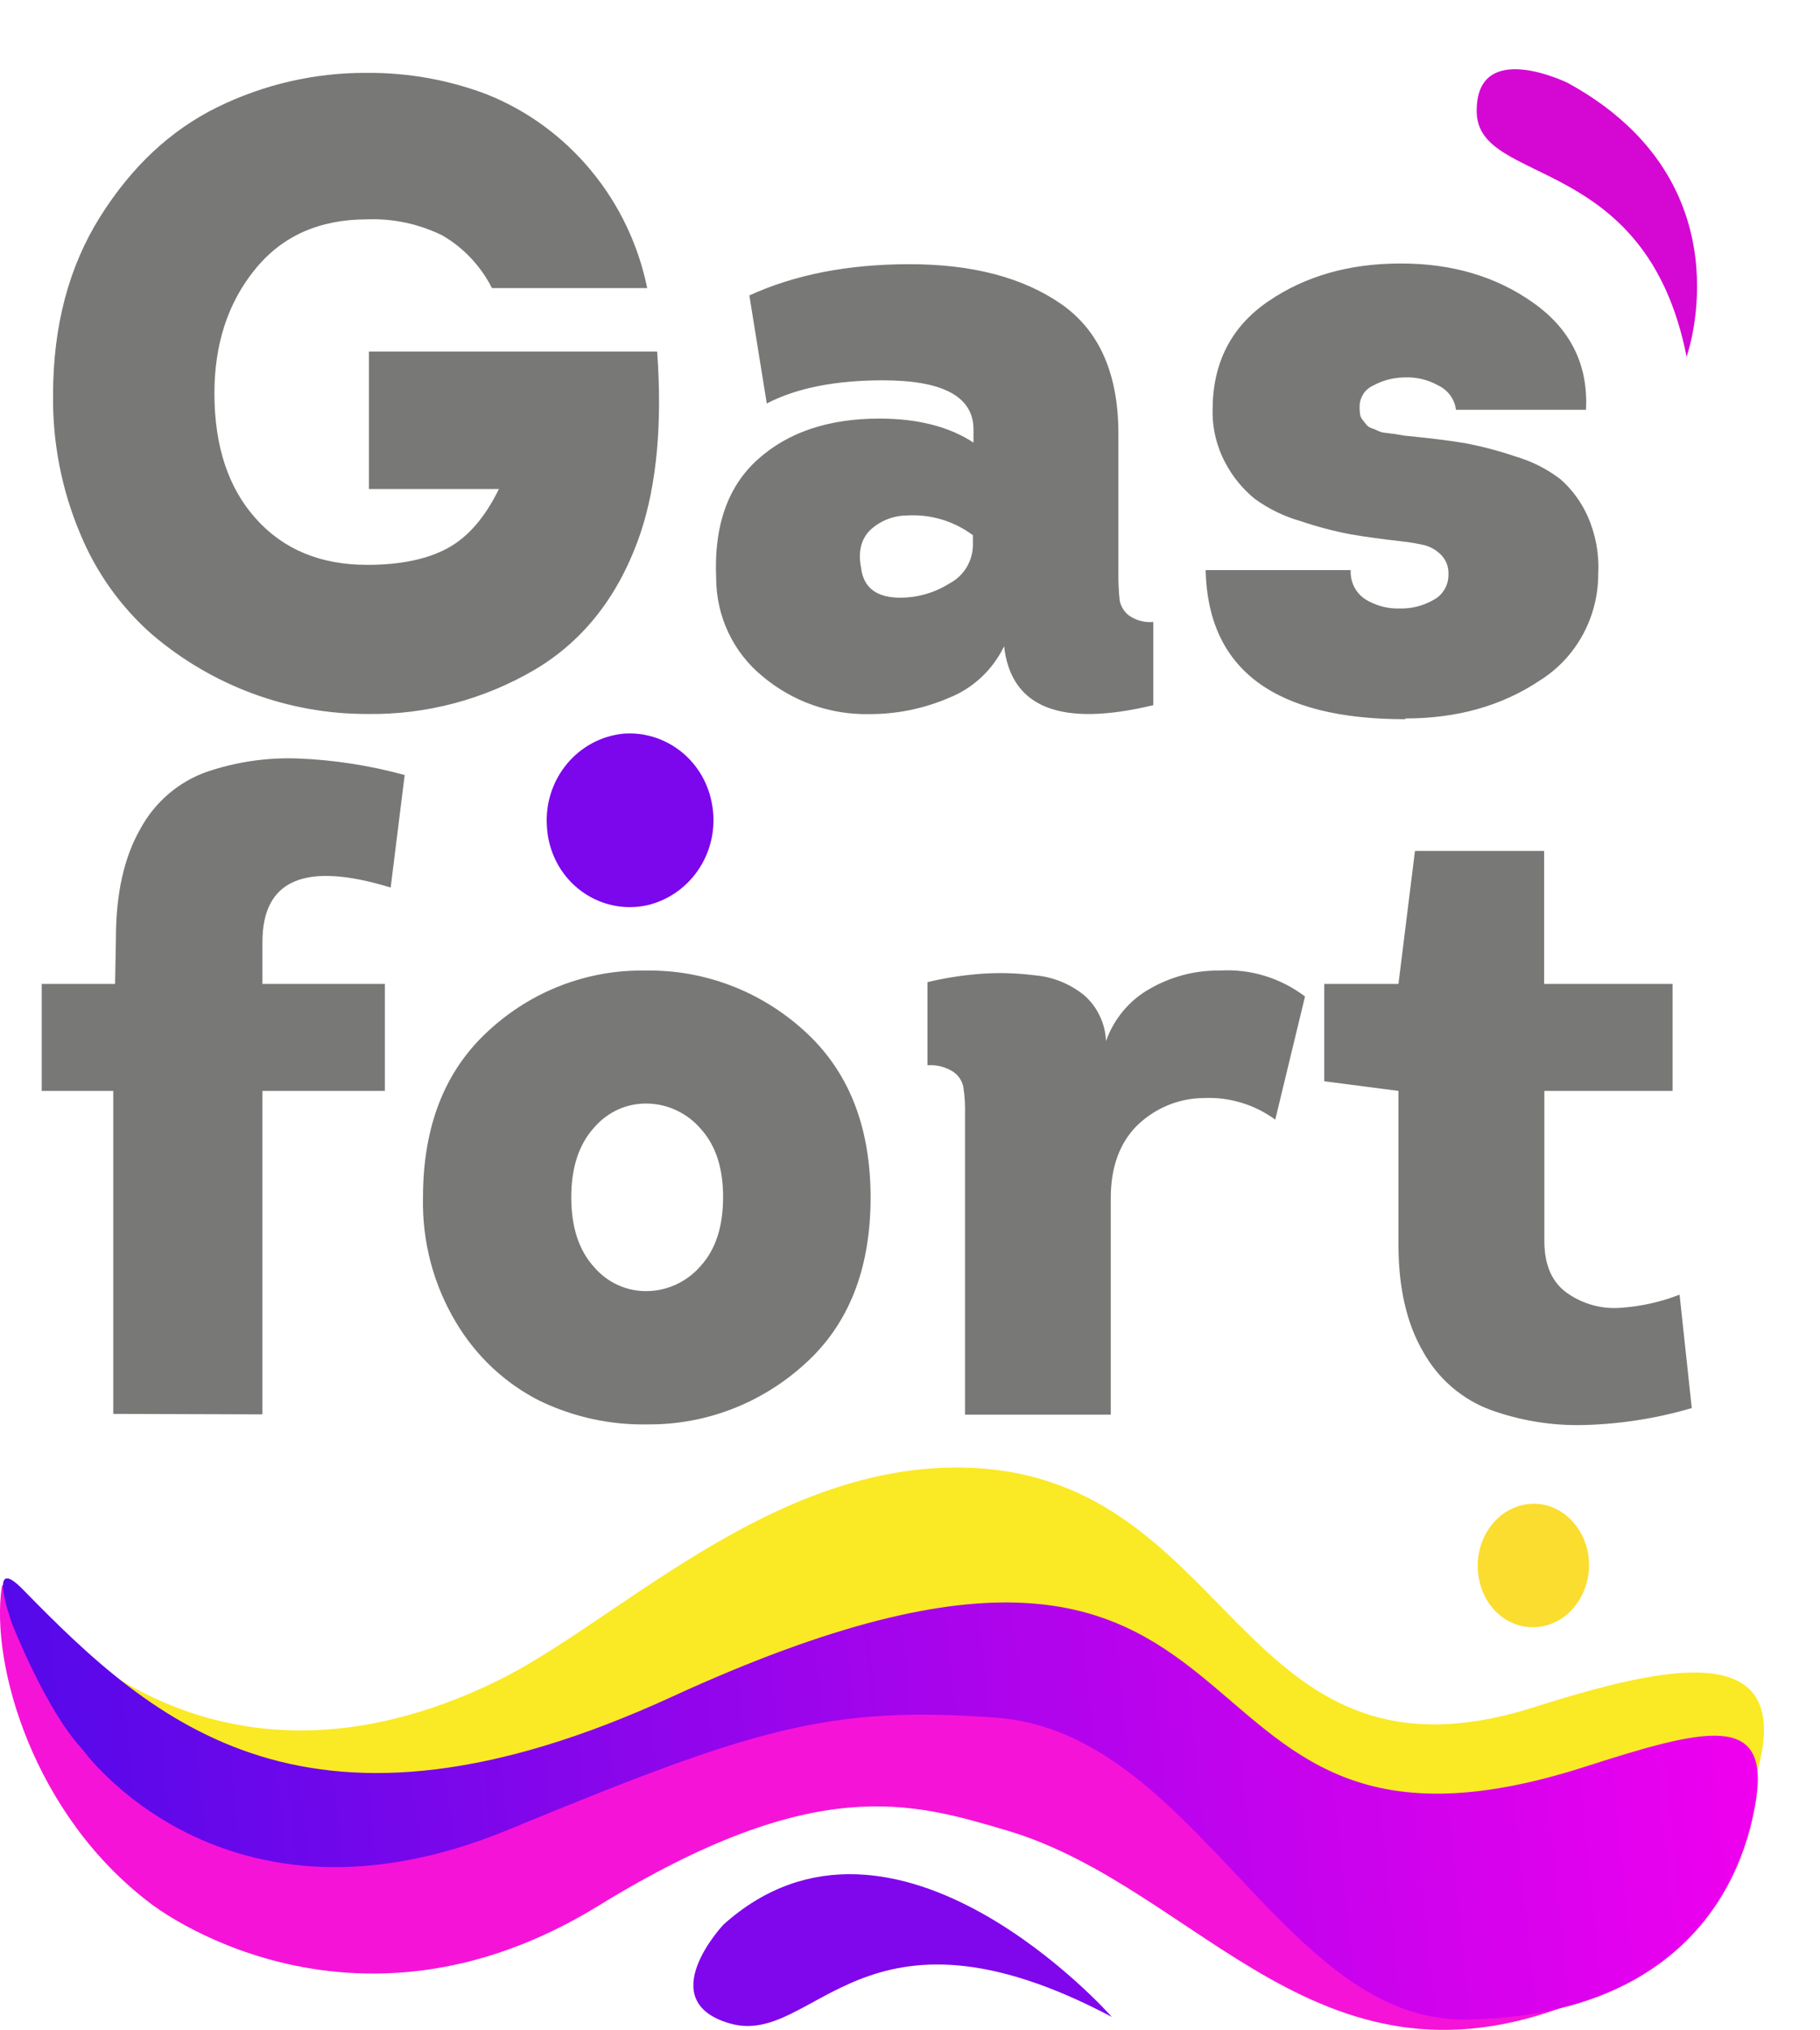<svg width="26" height="29" viewBox="0 0 26 29" fill="none" xmlns="http://www.w3.org/2000/svg">
<path fill-rule="evenodd" clip-rule="evenodd" d="M22.394 1.183C22.394 1.183 21.076 0.537 21.096 1.603C21.115 2.668 23.518 2.168 24.094 5.095C24.094 5.095 24.992 2.603 22.394 1.183Z" fill="#D507D3"/>
<path fill-rule="evenodd" clip-rule="evenodd" d="M8.908 10.479C9.197 10.457 9.484 10.545 9.716 10.724C9.947 10.903 10.107 11.162 10.165 11.452C10.233 11.773 10.174 12.108 10.002 12.384C9.83 12.661 9.558 12.857 9.245 12.93C9.077 12.967 8.903 12.966 8.735 12.927C8.567 12.888 8.41 12.812 8.273 12.704C8.137 12.597 8.025 12.46 7.946 12.304C7.867 12.148 7.821 11.976 7.813 11.8C7.791 11.477 7.894 11.159 8.098 10.912C8.303 10.665 8.593 10.51 8.908 10.479Z" fill="#7C06EC"/>
<path fill-rule="evenodd" clip-rule="evenodd" d="M1.145 7.622C1.374 8.177 1.726 8.671 2.173 9.063C3.035 9.798 4.123 10.2 5.245 10.198C6.083 10.211 6.909 9.993 7.637 9.567C8.347 9.146 8.852 8.494 9.152 7.609C9.383 6.912 9.462 6.049 9.388 5.021H5.27V6.985H7.127C6.928 7.393 6.683 7.675 6.391 7.832C6.1 7.989 5.718 8.068 5.245 8.068C4.58 8.068 4.05 7.849 3.656 7.409C3.261 6.97 3.064 6.374 3.063 5.62C3.063 4.915 3.256 4.324 3.643 3.848C4.029 3.371 4.563 3.133 5.245 3.133C5.615 3.119 5.983 3.198 6.318 3.362C6.621 3.537 6.868 3.799 7.028 4.115H9.246C9.119 3.495 8.843 2.917 8.442 2.434C8.042 1.951 7.53 1.577 6.953 1.347C6.407 1.14 5.828 1.037 5.245 1.041C4.503 1.036 3.77 1.204 3.101 1.533C2.436 1.861 1.88 2.381 1.432 3.094C0.983 3.807 0.759 4.655 0.758 5.636C0.749 6.319 0.881 6.995 1.145 7.622ZM16.476 10.07V8.884C16.352 8.895 16.229 8.862 16.126 8.79C16.058 8.737 16.011 8.66 15.995 8.574C15.981 8.44 15.975 8.306 15.977 8.172V6.195C15.977 5.336 15.703 4.718 15.155 4.339C14.606 3.961 13.883 3.772 12.986 3.774C12.114 3.774 11.353 3.923 10.705 4.22L10.954 5.763C11.377 5.543 11.929 5.433 12.61 5.432C13.474 5.432 13.906 5.666 13.907 6.133V6.322C13.559 6.093 13.111 5.979 12.562 5.979C11.839 5.979 11.261 6.172 10.829 6.559C10.396 6.946 10.197 7.513 10.231 8.261C10.232 8.531 10.292 8.798 10.408 9.041C10.523 9.283 10.691 9.496 10.898 9.664C11.325 10.021 11.862 10.21 12.412 10.2C12.808 10.202 13.201 10.122 13.565 9.964C13.905 9.827 14.182 9.566 14.344 9.231C14.444 10.11 15.155 10.39 16.476 10.072V10.07ZM13.565 8.333C13.354 8.466 13.11 8.537 12.861 8.537C12.52 8.537 12.333 8.393 12.3 8.104C12.258 7.885 12.299 7.71 12.422 7.58C12.566 7.442 12.755 7.365 12.952 7.363C13.29 7.341 13.626 7.441 13.899 7.645V7.773C13.9 7.888 13.869 8.002 13.81 8.101C13.751 8.2 13.666 8.28 13.565 8.333ZM20.077 10.262C20.817 10.262 21.457 10.081 21.997 9.72C22.253 9.56 22.464 9.336 22.61 9.069C22.756 8.802 22.833 8.501 22.832 8.195C22.847 7.915 22.796 7.635 22.683 7.379C22.592 7.173 22.458 6.99 22.29 6.843C22.097 6.696 21.878 6.586 21.646 6.519C21.412 6.439 21.172 6.376 20.929 6.33C20.73 6.296 20.459 6.262 20.119 6.228C20.085 6.226 20.052 6.222 20.019 6.215L19.907 6.196C19.882 6.196 19.846 6.187 19.801 6.183C19.765 6.182 19.729 6.173 19.695 6.158C19.666 6.143 19.635 6.13 19.603 6.119C19.572 6.111 19.544 6.093 19.522 6.069L19.466 5.998C19.445 5.973 19.432 5.942 19.428 5.909C19.424 5.871 19.422 5.833 19.423 5.795C19.425 5.735 19.444 5.677 19.476 5.627C19.508 5.577 19.554 5.537 19.607 5.512C19.747 5.434 19.903 5.393 20.062 5.391C20.232 5.383 20.402 5.423 20.551 5.508C20.617 5.54 20.675 5.588 20.719 5.648C20.762 5.708 20.79 5.779 20.8 5.853H22.657C22.69 5.216 22.441 4.708 21.91 4.329C21.379 3.95 20.743 3.761 20.003 3.764C19.271 3.764 18.642 3.945 18.115 4.306C17.587 4.668 17.323 5.184 17.323 5.856C17.318 6.121 17.382 6.383 17.507 6.615C17.611 6.812 17.754 6.985 17.925 7.125C18.123 7.269 18.345 7.376 18.579 7.443C18.812 7.522 19.049 7.585 19.29 7.631C19.485 7.665 19.732 7.699 20.031 7.733C20.142 7.745 20.253 7.764 20.361 7.79C20.446 7.815 20.523 7.861 20.586 7.924C20.622 7.961 20.651 8.005 20.669 8.054C20.687 8.102 20.695 8.155 20.692 8.207C20.693 8.28 20.675 8.352 20.638 8.415C20.602 8.478 20.55 8.53 20.487 8.564C20.337 8.652 20.167 8.696 19.994 8.691C19.821 8.697 19.65 8.65 19.502 8.558C19.435 8.514 19.38 8.452 19.344 8.379C19.308 8.307 19.291 8.225 19.296 8.143H17.223C17.256 9.563 18.207 10.273 20.075 10.273L20.077 10.262ZM3.749 20.202V15.582H5.498V14.054H3.749V13.455C3.749 12.562 4.36 12.303 5.581 12.677L5.781 11.07C5.284 10.934 4.774 10.854 4.26 10.834C3.819 10.817 3.378 10.881 2.958 11.023C2.553 11.165 2.213 11.455 2.005 11.839C1.772 12.245 1.656 12.766 1.656 13.403L1.644 14.054H0.596V15.582H1.618V20.195L3.749 20.202ZM9.221 13.863C8.397 13.848 7.597 14.153 6.984 14.718C6.357 15.288 6.043 16.082 6.043 17.102C6.028 17.733 6.193 18.354 6.516 18.891C6.802 19.371 7.215 19.758 7.707 20.007C8.192 20.241 8.723 20.357 9.259 20.345C10.083 20.351 10.88 20.044 11.496 19.483C12.124 18.919 12.437 18.126 12.437 17.105C12.437 16.085 12.119 15.289 11.483 14.718C10.861 14.153 10.053 13.848 9.221 13.863ZM9.259 15.763C9.403 15.767 9.543 15.801 9.673 15.864C9.803 15.926 9.919 16.016 10.013 16.126C10.224 16.36 10.331 16.685 10.33 17.102C10.329 17.52 10.224 17.844 10.013 18.078C9.919 18.188 9.803 18.278 9.673 18.34C9.543 18.403 9.403 18.437 9.259 18.441C9.113 18.446 8.968 18.418 8.835 18.358C8.701 18.299 8.582 18.209 8.486 18.097C8.27 17.859 8.161 17.527 8.161 17.102C8.161 16.677 8.27 16.346 8.486 16.107C8.582 15.995 8.701 15.905 8.835 15.845C8.968 15.786 9.113 15.758 9.259 15.763ZM15.485 14.213C15.284 14.052 15.041 13.953 14.786 13.931C14.522 13.897 14.255 13.89 13.989 13.911C13.74 13.931 13.493 13.97 13.25 14.028V15.215C13.379 15.206 13.508 15.239 13.618 15.309C13.69 15.358 13.741 15.433 13.761 15.519C13.782 15.652 13.79 15.786 13.786 15.921V20.206H15.868V17.115C15.868 16.675 15.992 16.33 16.241 16.079C16.497 15.829 16.835 15.688 17.189 15.684C17.556 15.665 17.919 15.774 18.218 15.992L18.643 14.233C18.291 13.966 17.858 13.835 17.421 13.863C17.072 13.858 16.727 13.949 16.423 14.125C16.134 14.287 15.913 14.553 15.8 14.87C15.795 14.744 15.764 14.62 15.709 14.507C15.655 14.393 15.578 14.293 15.483 14.211L15.485 14.213ZM20.214 12.154L19.978 14.054H18.918V15.444L19.978 15.582V17.776C19.978 18.396 20.096 18.908 20.333 19.312C20.548 19.697 20.891 19.991 21.299 20.14C21.728 20.294 22.181 20.367 22.635 20.354C23.154 20.34 23.669 20.259 24.168 20.112L23.994 18.492C23.723 18.598 23.437 18.661 23.147 18.68C22.882 18.7 22.619 18.628 22.399 18.477C22.174 18.324 22.062 18.073 22.062 17.724V15.582H23.894V14.054H22.059V12.154H20.214Z" fill="#787877"/>
<path fill-rule="evenodd" clip-rule="evenodd" d="M22.313 26.649C12.307 24.559 13.763 22.423 7.765 25.111C1.174 28.064 0.657 23.117 0.657 23.117C0.657 23.117 2.994 26.01 7.091 24.015C8.777 23.196 10.944 20.964 13.662 20.961C17.671 20.961 17.606 25.745 21.904 24.388C23.796 23.791 25.88 23.283 24.986 25.66" fill="#FAE925"/>
<path fill-rule="evenodd" clip-rule="evenodd" d="M17.192 24.508L13.3 24.233L10.036 24.878C10.036 24.878 3.899 28.144 0.988 23.648C0.876 23.474 0.548 23.459 0.452 23.346C0.176 23.016 0.048 22.512 0.025 22.671C-0.138 23.772 0.474 25.929 2.159 27.194C2.159 27.194 4.978 29.415 8.549 27.221C11.648 25.317 13.032 25.746 14.383 26.145C17.156 26.965 18.868 30.168 22.653 28.538" fill="#F613D8"/>
<path fill-rule="evenodd" clip-rule="evenodd" d="M25.086 25.709C24.86 27.166 23.798 28.802 20.946 28.846C18.322 28.887 17.068 24.74 14.229 24.534C11.818 24.358 10.754 24.695 7.264 26.134C3.186 27.82 1.174 24.982 1.174 24.982C0.654 24.427 0.173 23.193 0.173 23.193C0.173 23.193 -0.206 22.157 0.328 22.704C2.208 24.629 4.416 26.617 9.6 24.235C18.844 19.991 16.133 27.324 22.637 25.237C24.339 24.691 25.283 24.445 25.086 25.709Z" fill="url(#paint0_linear_386_2544)"/>
<path fill-rule="evenodd" clip-rule="evenodd" d="M21.879 21.479C22.296 21.46 22.642 21.804 22.694 22.241C22.745 22.677 22.494 23.101 22.099 23.214C21.654 23.341 21.193 23.031 21.12 22.501C21.046 21.97 21.409 21.501 21.879 21.479Z" fill="#FADD2E"/>
<path fill-rule="evenodd" clip-rule="evenodd" d="M10.335 27.49C10.335 27.49 9.308 28.58 10.428 28.902C11.643 29.25 12.308 26.916 15.882 28.808C15.883 28.804 12.777 25.299 10.335 27.49Z" fill="#8006EC"/>
<defs>
<linearGradient id="paint0_linear_386_2544" x1="0.022" y1="26.837" x2="25.104" y2="24.261" gradientUnits="userSpaceOnUse">
<stop stop-color="#5209EA"/>
<stop offset="1" stop-color="#F000EE"/>
</linearGradient>
</defs>
</svg>
